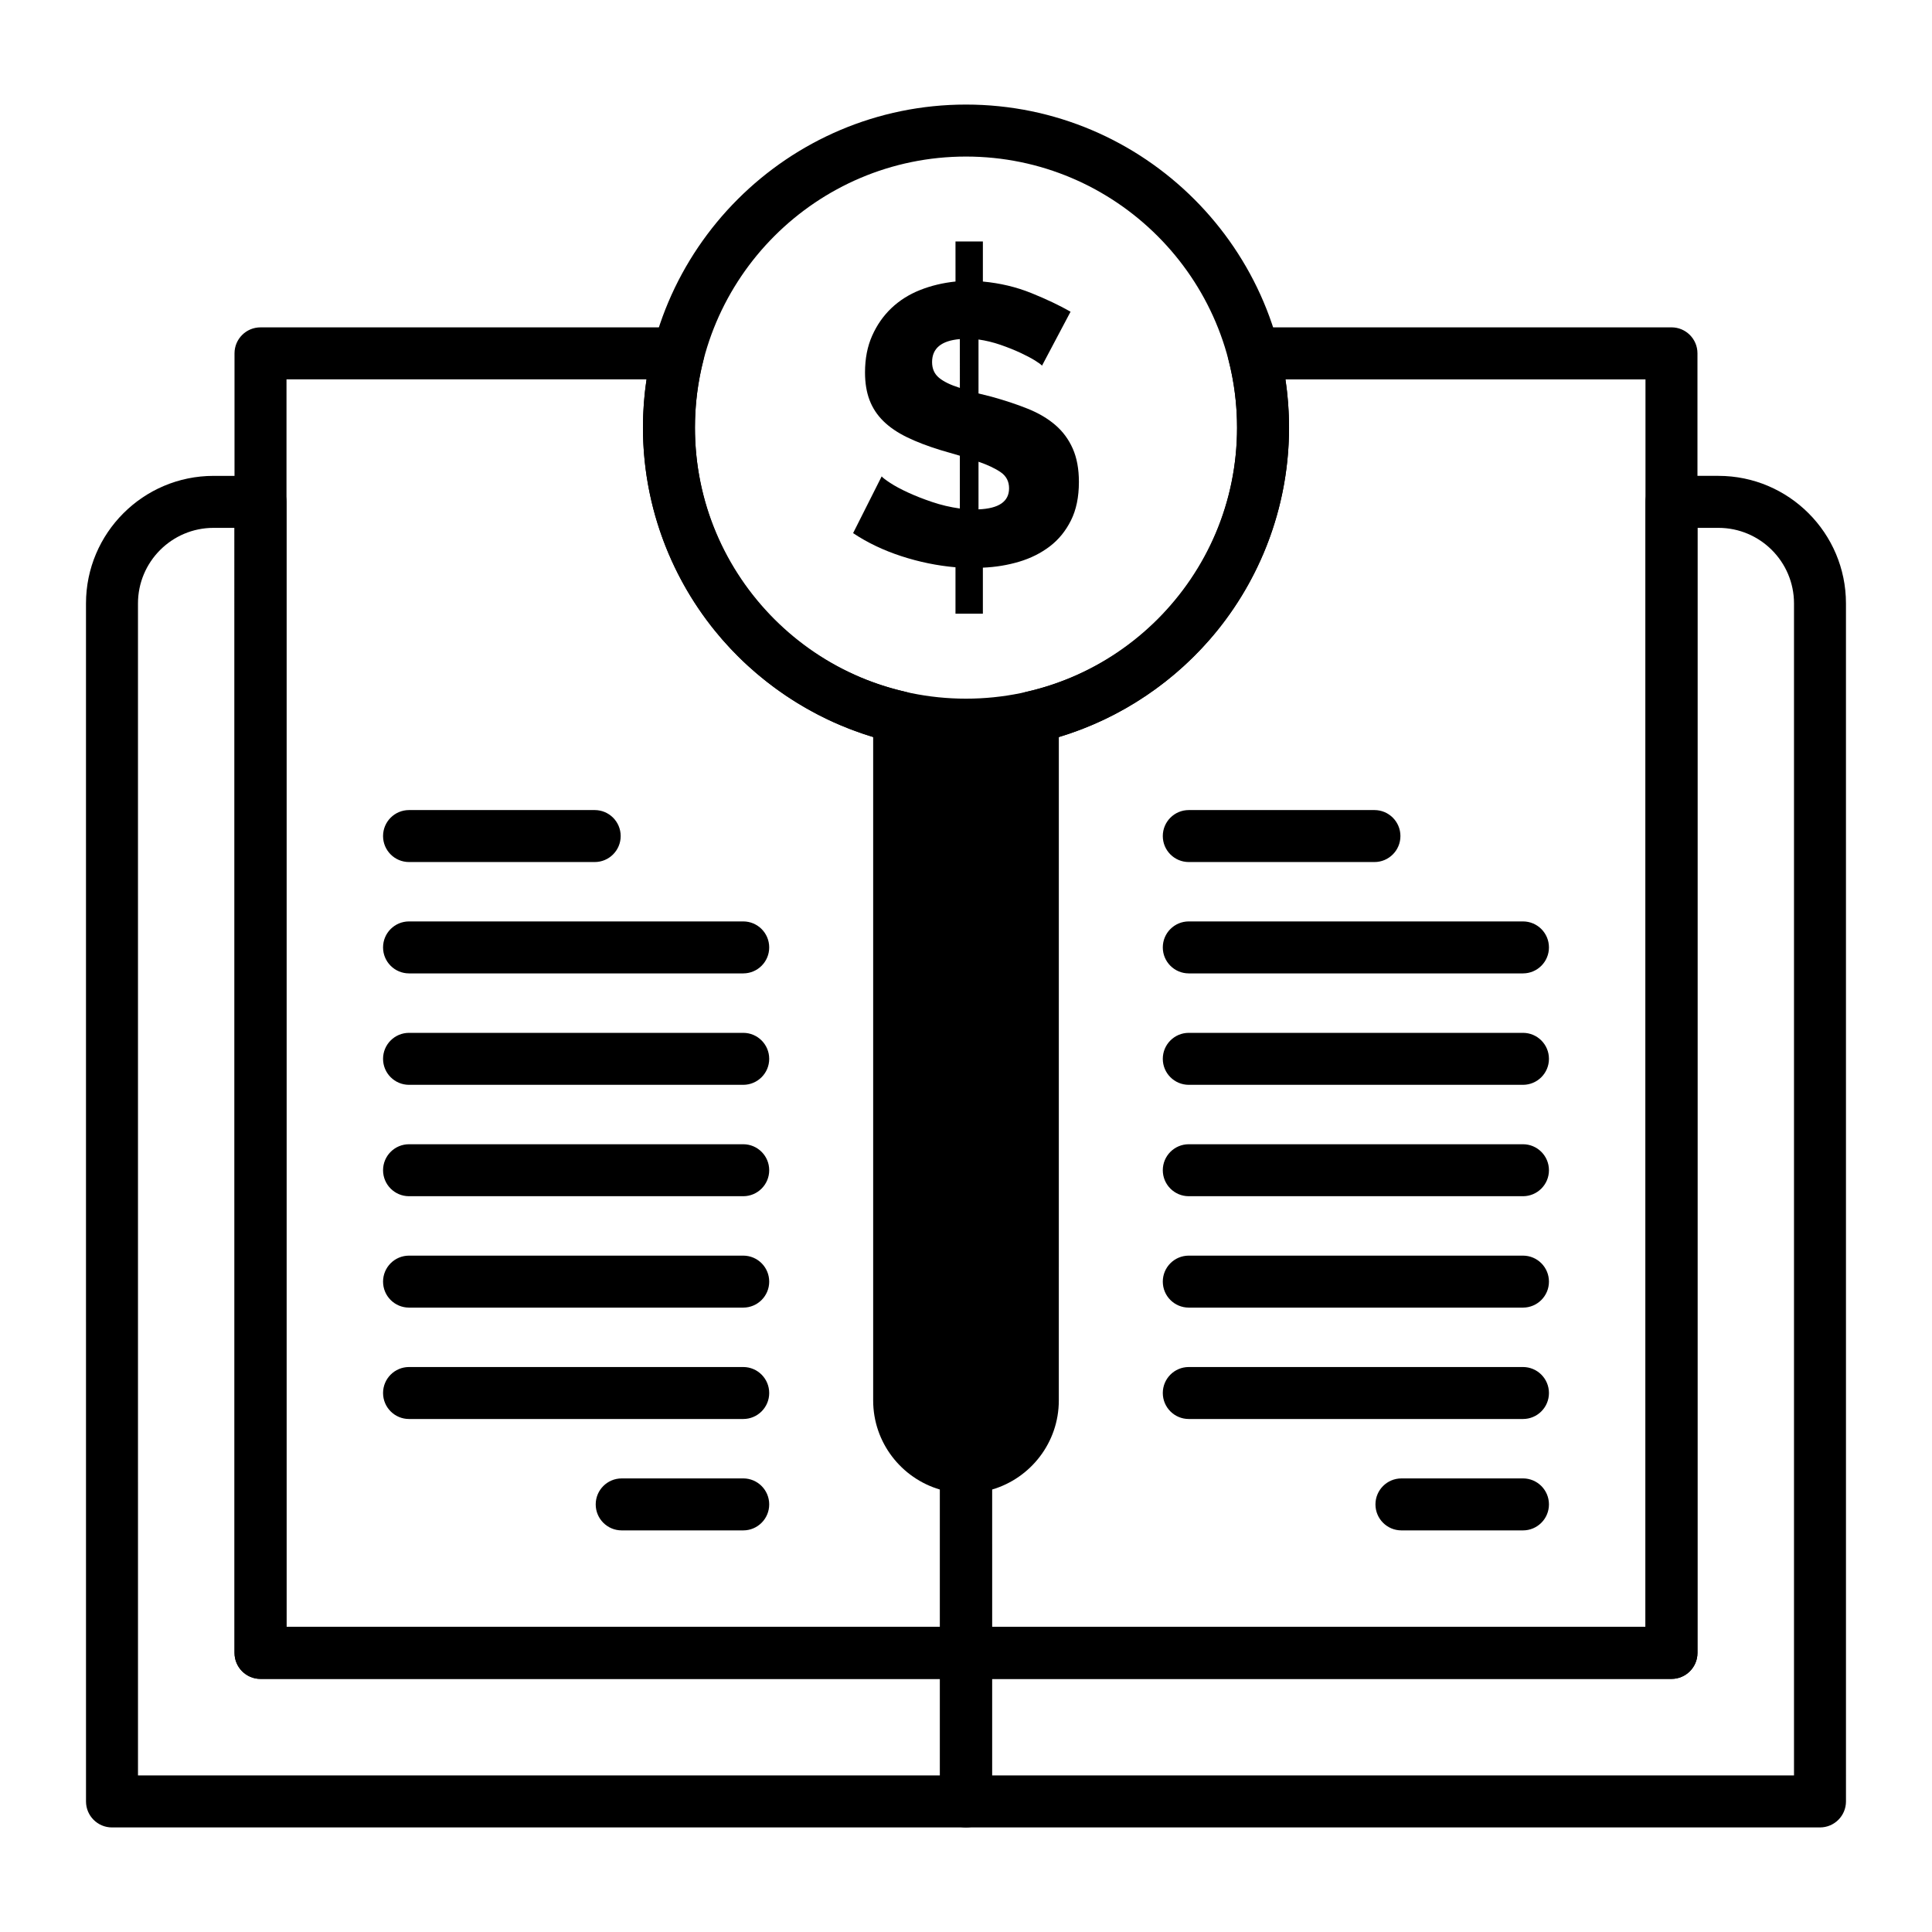<?xml version="1.0" encoding="UTF-8"?>
<!-- The Best Svg Icon site in the world: iconSvg.co, Visit us! https://iconsvg.co -->
<svg fill="#000000" width="800px" height="800px" version="1.1" viewBox="144 144 512 512" xmlns="http://www.w3.org/2000/svg">
 <g>
  <path d="m400 628.29h-226.32c-3.805 0-6.887-3.082-6.887-6.887l-0.004-317.49c0-18.637 15.164-33.801 33.801-33.801h12.449c3.805 0 6.887 3.082 6.887 6.887v298.15h180.07c3.805 0 6.887 3.082 6.887 6.887v39.359c0 3.809-3.086 6.894-6.887 6.894zm-219.43-13.777h212.54v-25.586h-180.07c-3.805 0-6.887-3.082-6.887-6.887l-0.004-298.15h-5.562c-11.039 0-20.02 8.98-20.02 20.023z"/>
  <path d="m626.32 628.29h-226.32c-3.805 0-6.887-3.082-6.887-6.887v-39.359c0-3.805 3.082-6.887 6.887-6.887h180.07l-0.004-298.16c0-3.805 3.082-6.887 6.887-6.887h12.449c18.637 0 33.797 15.164 33.797 33.797l0.004 317.49c0 3.805-3.082 6.891-6.887 6.891zm-219.43-13.777h212.54v-310.6c0-11.039-8.98-20.023-20.023-20.023h-5.559v298.15c0 3.805-3.082 6.887-6.887 6.887h-180.07z"/>
  <path d="m508.24 372.45h-49.199c-3.805 0-6.887-3.082-6.887-6.887 0-3.805 3.082-6.887 6.887-6.887h49.199c3.805 0 6.887 3.082 6.887 6.887 0 3.805-3.082 6.887-6.887 6.887z"/>
  <path d="m547.6 401.96h-88.559c-3.805 0-6.887-3.082-6.887-6.887s3.082-6.887 6.887-6.887h88.559c3.805 0 6.887 3.082 6.887 6.887 0.004 3.805-3.082 6.887-6.887 6.887z"/>
  <path d="m547.6 431.49h-88.559c-3.805 0-6.887-3.082-6.887-6.887 0-3.805 3.082-6.887 6.887-6.887h88.559c3.805 0 6.887 3.082 6.887 6.887 0.004 3.801-3.082 6.887-6.887 6.887z"/>
  <path d="m547.6 461.01h-88.559c-3.805 0-6.887-3.082-6.887-6.887 0-3.805 3.082-6.887 6.887-6.887h88.559c3.805 0 6.887 3.082 6.887 6.887 0.004 3.801-3.082 6.887-6.887 6.887z"/>
  <path d="m547.6 490.53h-88.559c-3.805 0-6.887-3.082-6.887-6.887s3.082-6.887 6.887-6.887h88.559c3.805 0 6.887 3.082 6.887 6.887 0.004 3.801-3.082 6.887-6.887 6.887z"/>
  <path d="m547.6 520.05h-88.559c-3.805 0-6.887-3.082-6.887-6.887 0-3.805 3.082-6.887 6.887-6.887h88.559c3.805 0 6.887 3.082 6.887 6.887 0.004 3.805-3.082 6.887-6.887 6.887z"/>
  <path d="m547.6 549.57h-32.203c-3.805 0-6.887-3.082-6.887-6.887 0-3.805 3.082-6.887 6.887-6.887l32.203-0.004c3.805 0 6.887 3.082 6.887 6.887 0.004 3.809-3.082 6.891-6.887 6.891z"/>
  <path d="m301.6 372.45h-49.199c-3.805 0-6.887-3.082-6.887-6.887 0-3.805 3.082-6.887 6.887-6.887h49.199c3.805 0 6.887 3.082 6.887 6.887 0 3.805-3.082 6.887-6.887 6.887z"/>
  <path d="m340.96 401.96h-88.559c-3.805 0-6.887-3.082-6.887-6.887s3.082-6.887 6.887-6.887h88.559c3.805 0 6.887 3.082 6.887 6.887 0.004 3.805-3.082 6.887-6.887 6.887z"/>
  <path d="m340.96 431.49h-88.559c-3.805 0-6.887-3.082-6.887-6.887 0-3.805 3.082-6.887 6.887-6.887h88.559c3.805 0 6.887 3.082 6.887 6.887 0.004 3.801-3.082 6.887-6.887 6.887z"/>
  <path d="m340.96 461.01h-88.559c-3.805 0-6.887-3.082-6.887-6.887 0-3.805 3.082-6.887 6.887-6.887h88.559c3.805 0 6.887 3.082 6.887 6.887 0.004 3.801-3.082 6.887-6.887 6.887z"/>
  <path d="m340.96 490.53h-88.559c-3.805 0-6.887-3.082-6.887-6.887s3.082-6.887 6.887-6.887h88.559c3.805 0 6.887 3.082 6.887 6.887 0.004 3.801-3.082 6.887-6.887 6.887z"/>
  <path d="m340.96 520.05h-88.559c-3.805 0-6.887-3.082-6.887-6.887 0-3.805 3.082-6.887 6.887-6.887h88.559c3.805 0 6.887 3.082 6.887 6.887 0.004 3.805-3.082 6.887-6.887 6.887z"/>
  <path d="m340.96 549.57h-32.203c-3.805 0-6.887-3.082-6.887-6.887 0-3.805 3.082-6.887 6.887-6.887l32.203-0.004c3.805 0 6.887 3.082 6.887 6.887 0.004 3.809-3.082 6.891-6.887 6.891z"/>
  <path d="m420.14 240.91c-0.211-0.281-0.824-0.734-1.84-1.367-1.016-0.629-2.312-1.316-3.891-2.051s-3.332-1.438-5.258-2.106c-1.93-0.664-3.875-1.137-5.836-1.418v14.301l3.367 0.84c3.574 0.98 6.797 2.051 9.676 3.207 2.875 1.156 5.312 2.594 7.309 4.312 2 1.719 3.539 3.805 4.625 6.258 1.086 2.457 1.629 5.398 1.629 8.832 0 3.996-0.703 7.398-2.106 10.199-1.402 2.805-3.277 5.102-5.625 6.891-2.352 1.785-5.047 3.137-8.098 4.047-3.051 0.91-6.258 1.438-9.621 1.578v12.199h-7.258v-12.301c-4.84-0.422-9.621-1.402-14.355-2.945s-8.992-3.574-12.777-6.102l7.57-15.039c0.281 0.352 1.035 0.93 2.262 1.734 1.227 0.809 2.785 1.648 4.68 2.523 1.895 0.879 4.031 1.719 6.414 2.523 2.383 0.809 4.84 1.387 7.363 1.734v-13.988l-5.047-1.473c-3.438-1.051-6.414-2.191-8.938-3.418-2.523-1.227-4.613-2.644-6.258-4.258-1.648-1.613-2.875-3.469-3.68-5.574-0.805-2.102-1.211-4.555-1.211-7.359 0-3.644 0.629-6.891 1.895-9.727 1.262-2.84 2.961-5.273 5.102-7.309 2.137-2.031 4.66-3.629 7.57-4.785 2.906-1.156 6.047-1.91 9.414-2.262l-0.004-10.617h7.258v10.621c4.555 0.422 8.832 1.438 12.828 3.051s7.465 3.262 10.41 4.941zm-29.129-0.949c0 1.754 0.613 3.141 1.84 4.156 1.227 1.016 3.066 1.91 5.523 2.68l-0.004-12.934c-4.906 0.422-7.359 2.453-7.359 6.098zm20.402 33.445c0-1.824-0.734-3.242-2.207-4.258s-3.438-1.945-5.891-2.785v12.621c5.398-0.215 8.098-2.074 8.098-5.578z"/>
  <path d="m382.29 334.01v181.11c0 9.781 7.93 17.711 17.711 17.711s17.711-7.93 17.711-17.711v-41.328l0.004-139.79c-5.695 1.309-11.617 2.027-17.711 2.027s-12.02-0.715-17.715-2.027z"/>
  <path d="m400 588.93h-186.96c-3.805 0-6.887-3.082-6.887-6.887l-0.004-344.4c0-3.805 3.082-6.887 6.887-6.887h110.72c2.129 0 4.141 0.984 5.445 2.668 1.305 1.684 1.758 3.875 1.227 5.938-1.5 5.832-2.258 11.875-2.258 17.961 0 33.664 22.891 62.441 55.664 69.98 3.129 0.719 5.344 3.504 5.344 6.711v181.12c0 5.969 4.856 10.824 10.824 10.824 3.805 0 6.887 3.082 6.887 6.887v49.199c0 3.809-3.086 6.891-6.887 6.891zm-180.07-13.773h173.18v-36.406c-10.223-2.988-17.711-12.445-17.711-23.617v-175.82c-16.438-4.941-31.227-14.855-42.082-28.316-12.203-15.133-18.926-34.195-18.926-53.676 0-4.293 0.32-8.57 0.953-12.793l-95.418 0.004z"/>
  <path d="m586.96 588.93h-186.96c-3.805 0-6.887-3.082-6.887-6.887v-49.199c0-3.805 3.082-6.887 6.887-6.887 5.969 0 10.824-4.856 10.824-10.824v-181.12c0-3.207 2.215-5.992 5.344-6.711 32.773-7.539 55.664-36.316 55.664-69.984 0-6.086-0.762-12.129-2.266-17.961-0.531-2.062-0.078-4.254 1.227-5.938 1.305-1.684 3.312-2.668 5.445-2.668h110.72c3.805 0 6.887 3.082 6.887 6.887v344.4c0 3.805-3.086 6.887-6.887 6.887zm-180.07-13.773h173.18v-330.62h-95.414c0.633 4.219 0.953 8.496 0.953 12.793 0 19.48-6.723 38.543-18.926 53.676-10.855 13.457-25.645 23.375-42.082 28.316l-0.004 175.81c0 11.176-7.488 20.633-17.711 23.617z"/>
  <path d="m400 342.93c-47.203 0-85.609-38.402-85.609-85.609 0-47.203 38.402-85.609 85.609-85.609 47.203 0 85.609 38.402 85.609 85.609-0.004 47.207-38.406 85.609-85.609 85.609zm0-157.44c-39.609 0-71.832 32.223-71.832 71.832s32.223 71.832 71.832 71.832 71.832-32.223 71.832-71.832c0-39.605-32.227-71.832-71.832-71.832z"/>
 </g>
</svg>